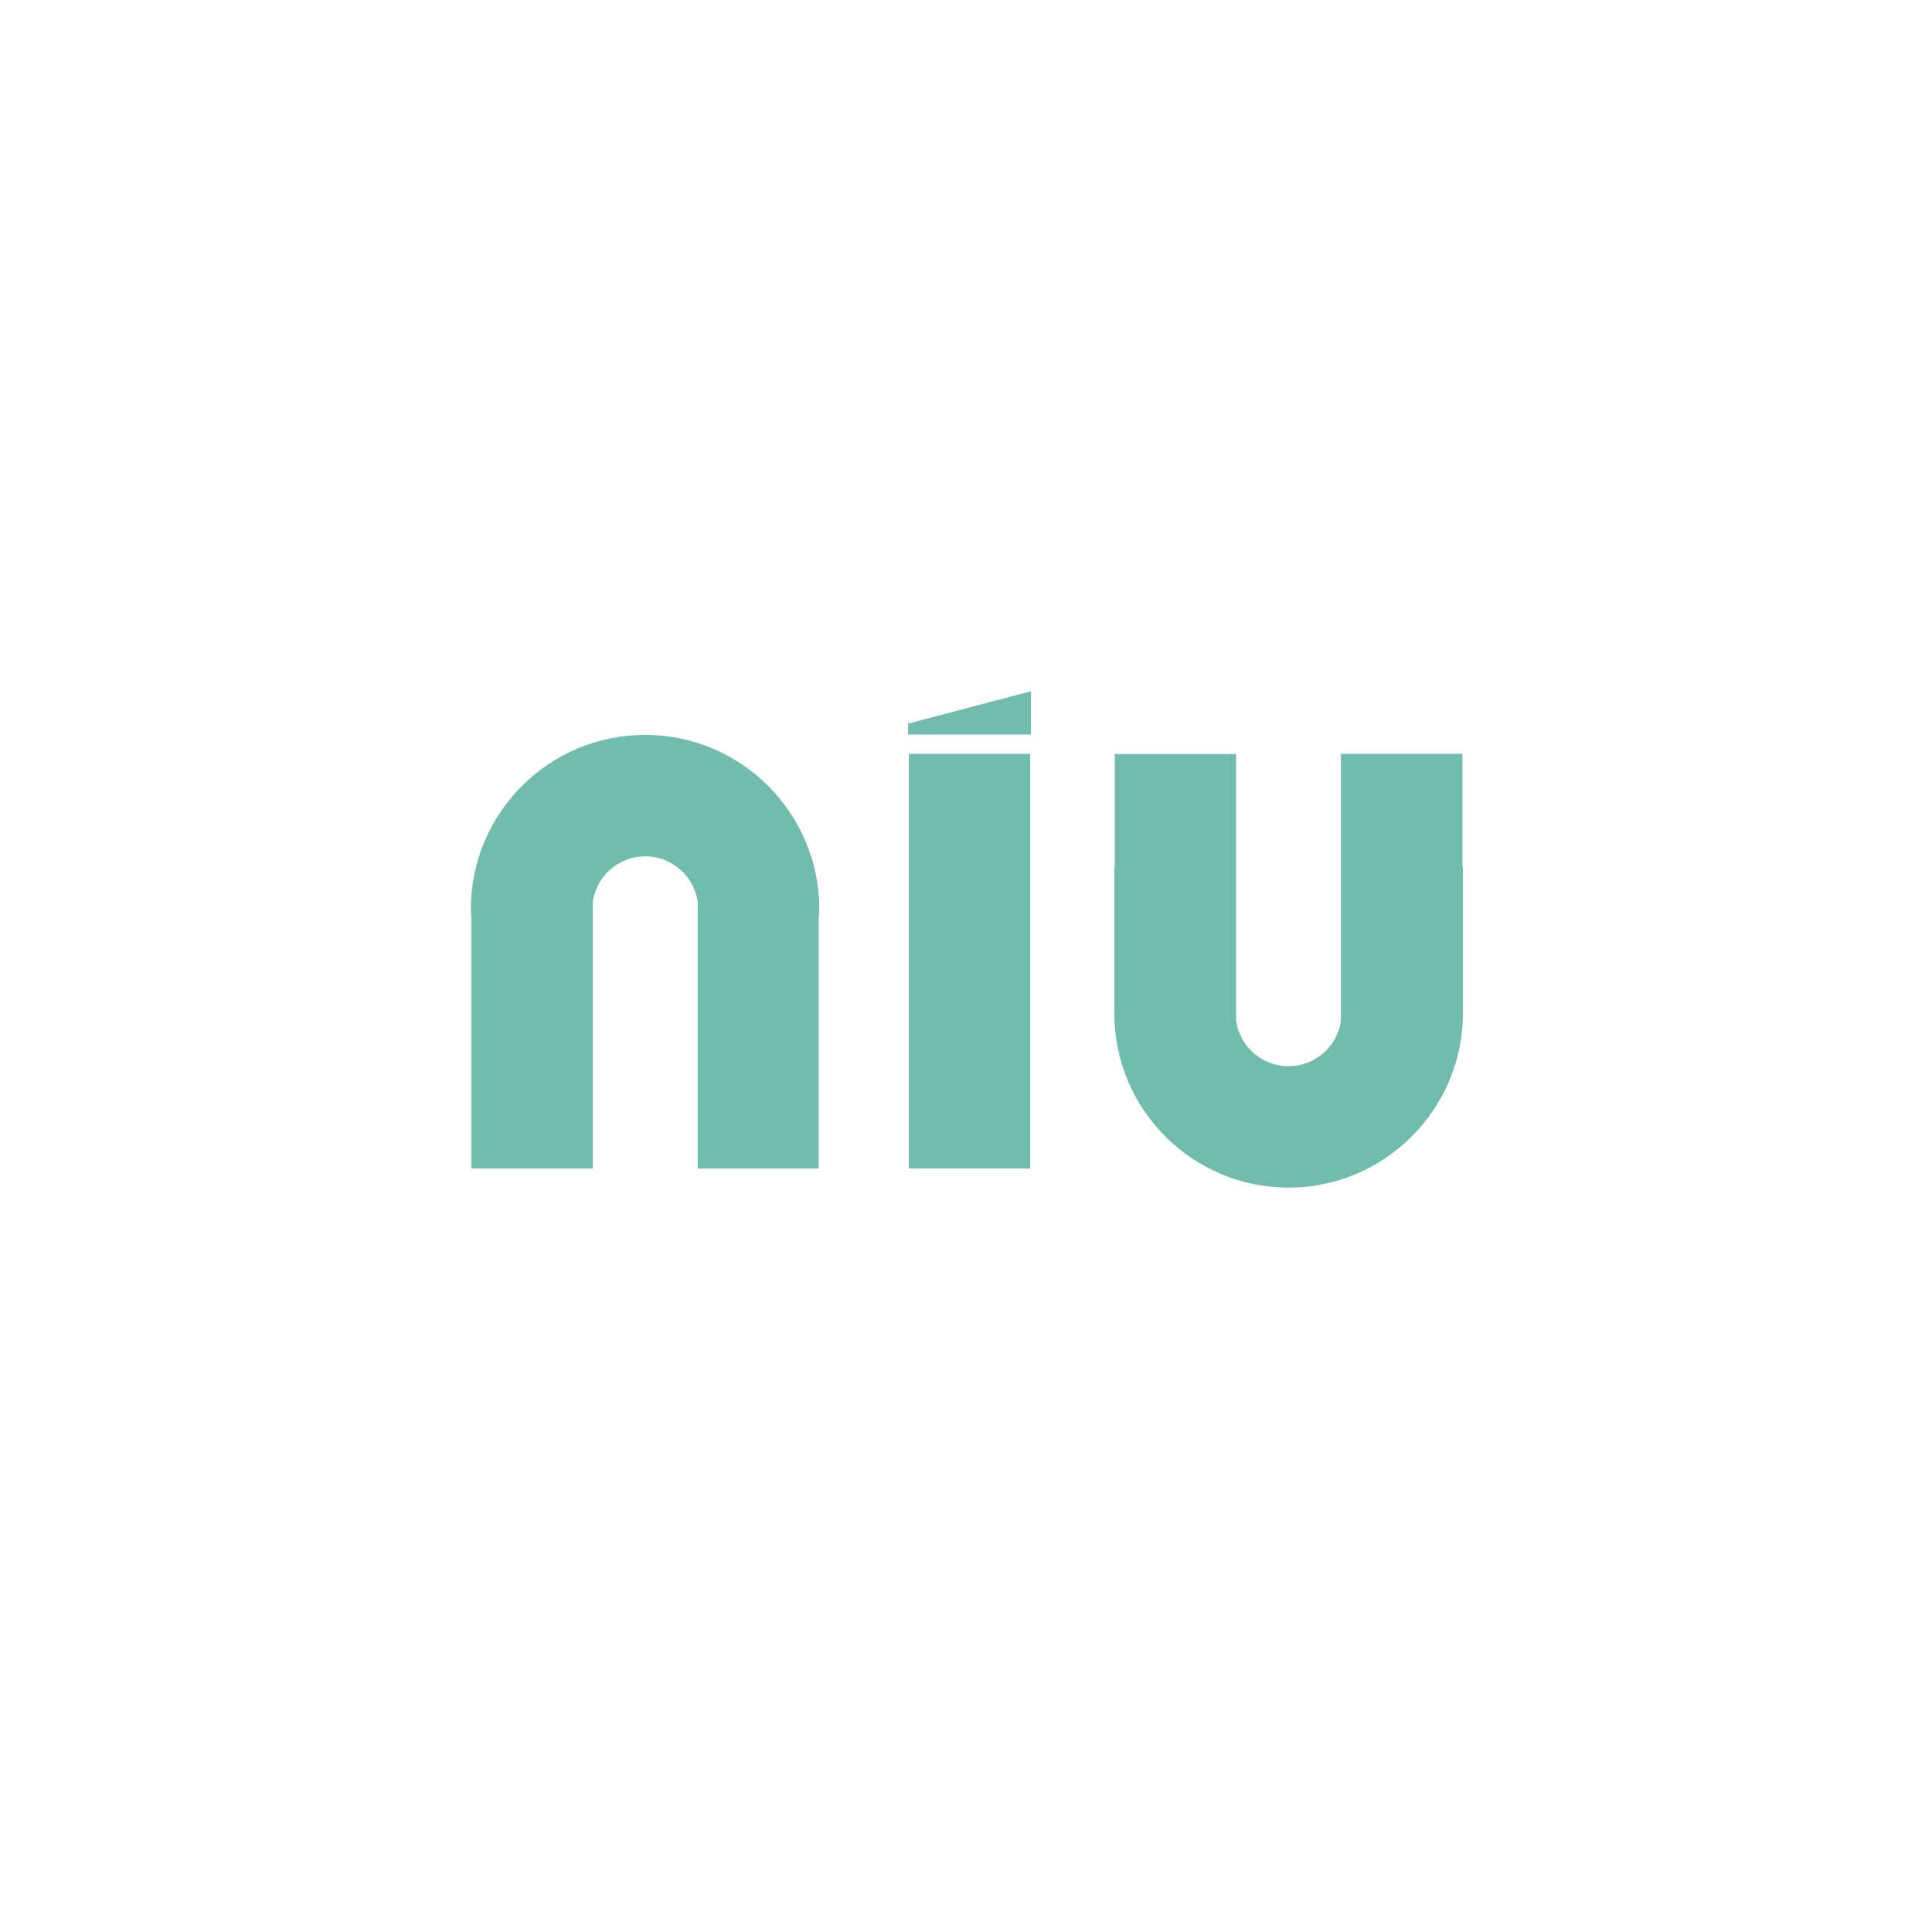 <?xml version="1.0" encoding="utf-8"?>
<!-- Generator: Adobe Illustrator 23.0.1, SVG Export Plug-In . SVG Version: 6.00 Build 0)  -->
<svg version="1.1" id="Layer_1" xmlns="http://www.w3.org/2000/svg" xmlns:xlink="http://www.w3.org/1999/xlink" x="0px" y="0px"
	 viewBox="0 0 1080 1080" style="enable-background:new 0 0 1080 1080;" xml:space="preserve">
<style type="text/css">
	.st0{display:none;}
	.st1{display:inline;fill:#FCF9EA;}
	.st2{fill:#72BCAE;}
</style>
<g class="st0">
	<rect class="st1" width="1080" height="1080"/>
</g>
<g>
	<g>
		<path class="st2" d="M457.9,653.2h-67.9V507.9c0-1,0-2,0.1-2.9c-1.6-14.8-14.2-26.3-29.4-26.3c-15.2,0-27.8,11.5-29.4,26.3
			c0.1,1,0.1,1.9,0.1,2.9v145.3h-67.9V512.7c-0.2-1.5-0.3-3-0.3-4.5c0-53.7,43.7-97.4,97.4-97.4s97.4,43.7,97.4,97.4
			c0,1.5-0.1,3-0.3,4.5V653.2z"/>
		<path class="st2" d="M720.3,663.9c-53.7,0-97.4-43.7-97.4-97.4v-81.9l0.3,0.3v-63.4H691v149.2c2.1,14.3,14.4,25.3,29.3,25.3
			c14.9,0,27.2-11,29.3-25.3V421.4h67.9v63.4l0.3-0.3v81.9C817.7,620.2,774,663.9,720.3,663.9z"/>
		<rect x="508" y="421.4" class="st2" width="67.9" height="231.8"/>
		<polyline class="st2" points="576.3,386.4 576.3,410.6 507.6,410.6 507.6,404.5 		"/>
		<path class="st0" d="M576.7,388.6"/>
		<path class="st0" d="M505.7,399.6"/>
	</g>
</g>
</svg>
